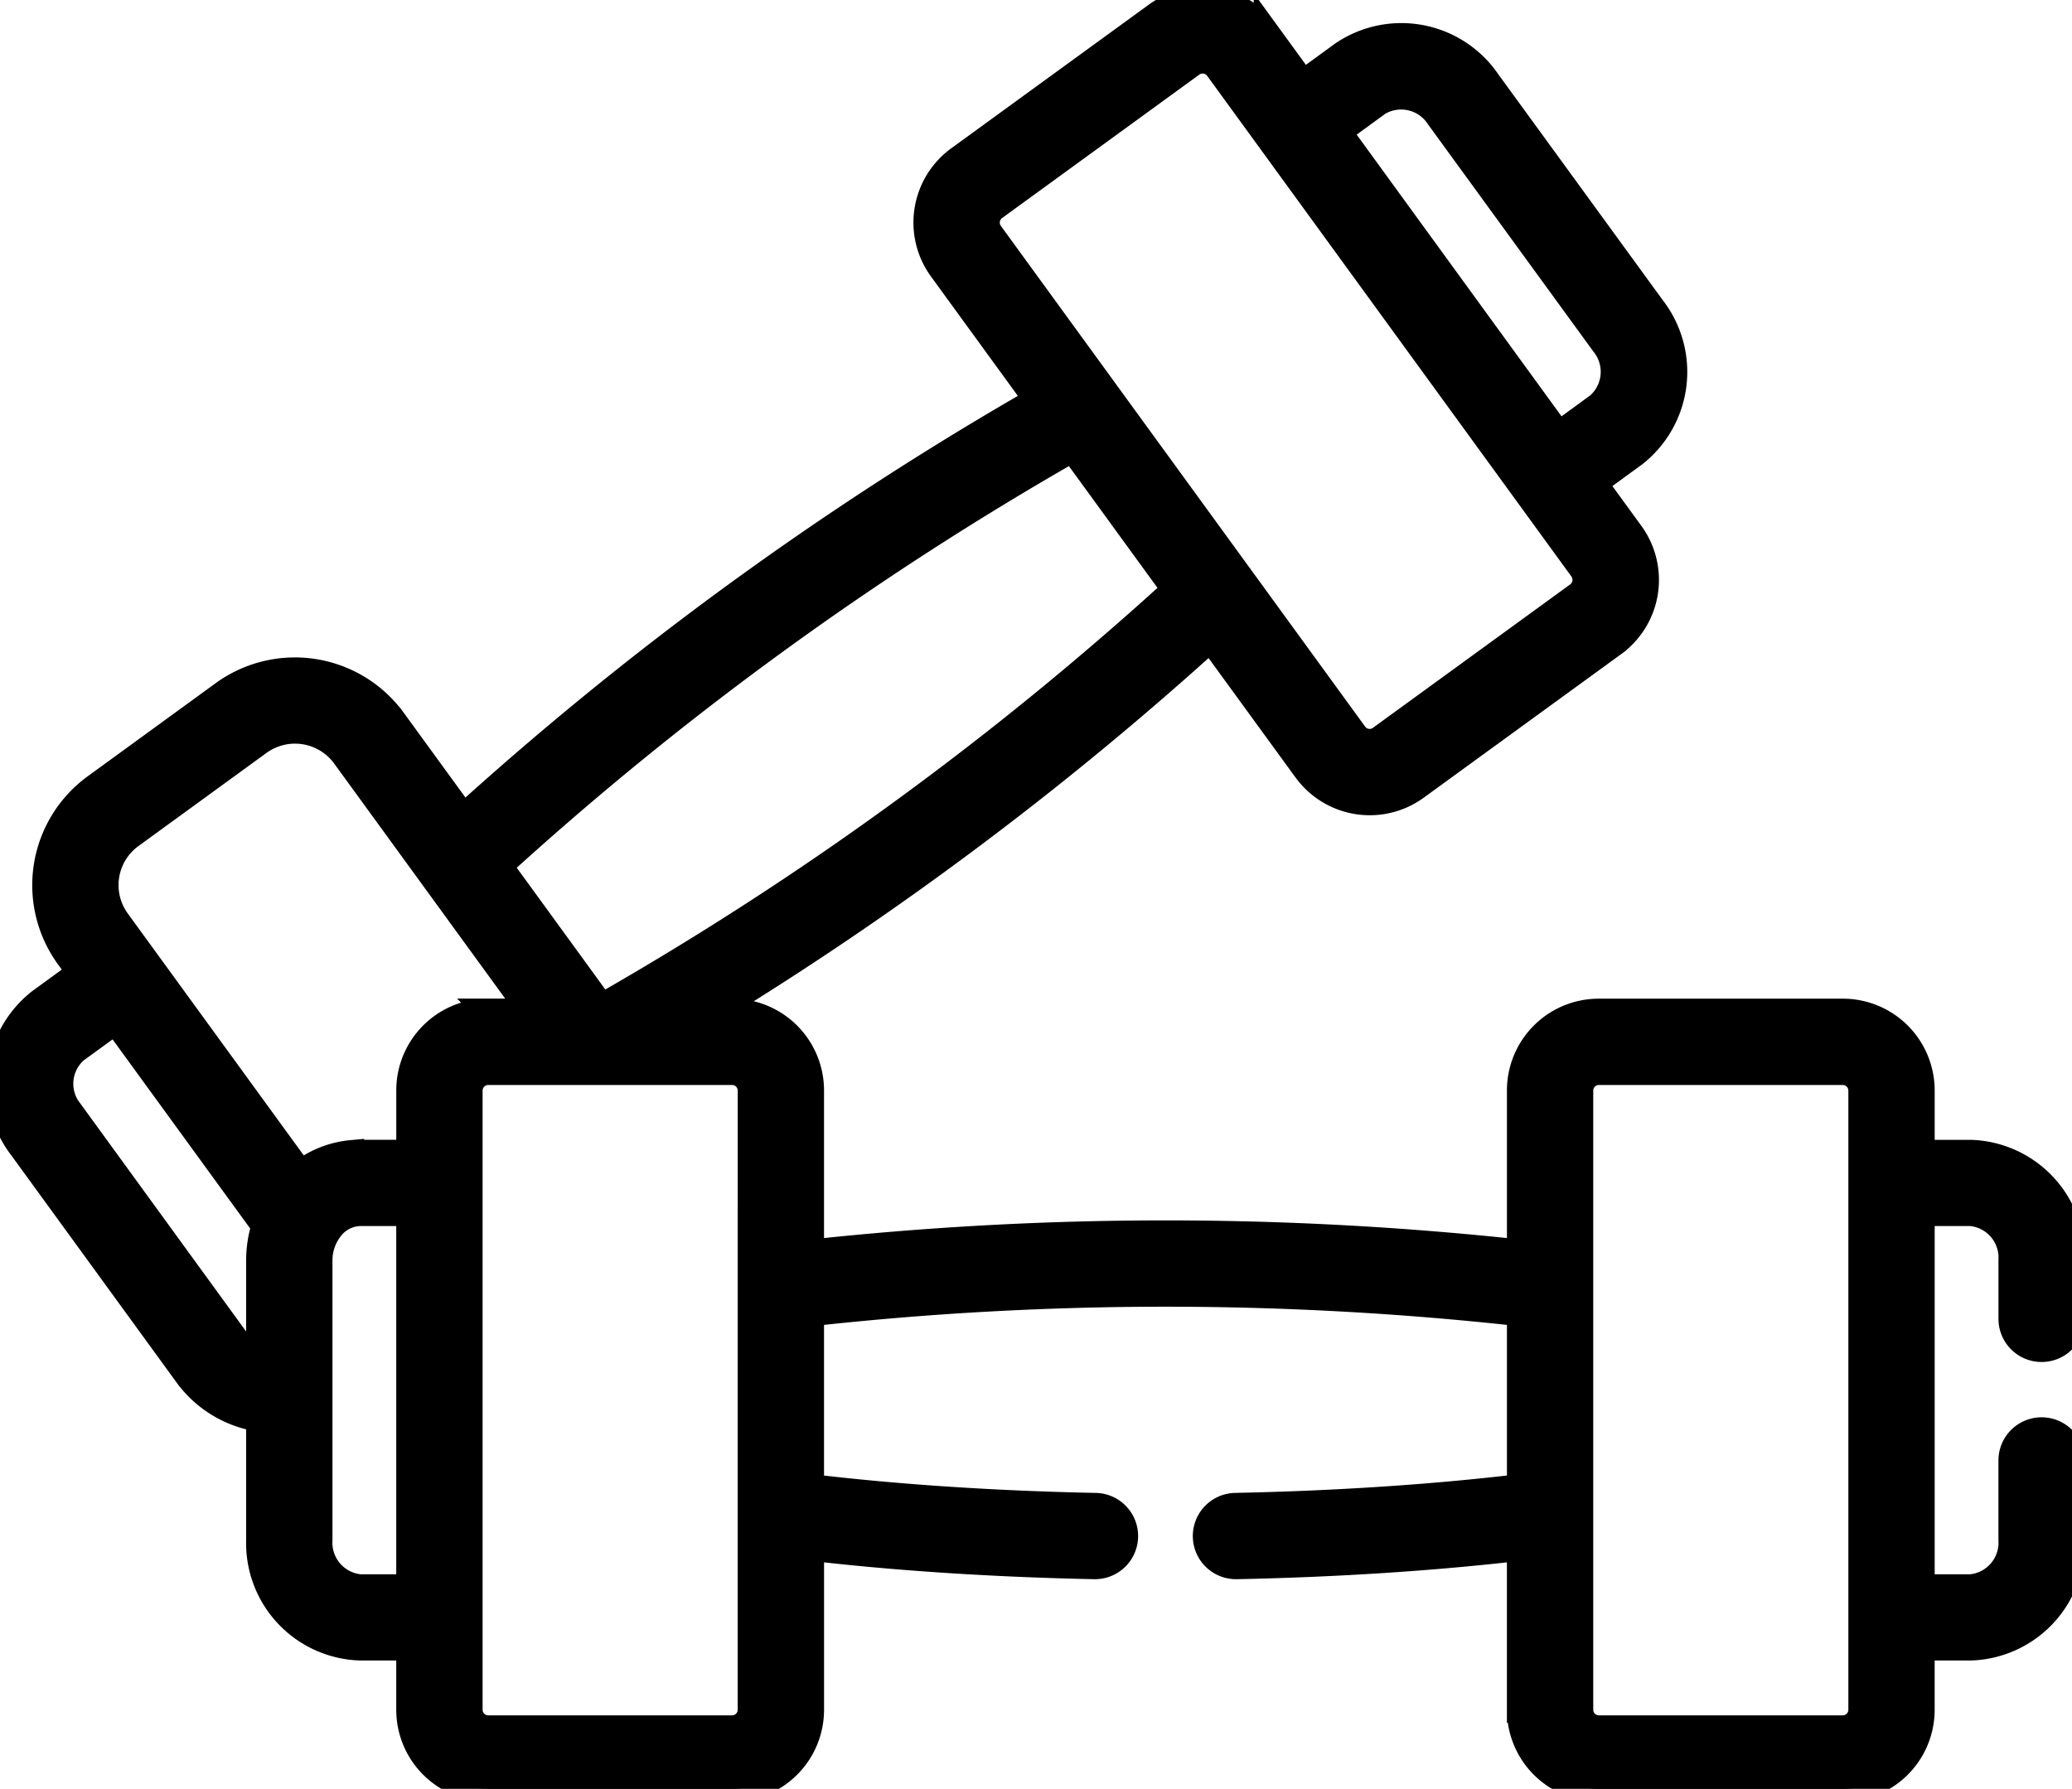<svg xmlns="http://www.w3.org/2000/svg" width="80.919" height="69.876" viewBox="0 0 80.919 69.876" >
    <defs>
        <linearGradient id="qo4ghs00wa" x1=".5" x2=".5" y2="1" gradientUnits="objectBoundingBox">
            <stop offset="0" stop-color="#ff2c00"/>
            <stop offset="1" stop-color="red"/>
        </linearGradient>
    </defs>
    <path fill="current" stroke="current" d="M79.733 87.64a1.185 1.185 0 0 0 1.185-1.185v-2.293a4.084 4.084 0 0 0-3.944-4.2h-1.918V77.53a3.086 3.086 0 0 0-3.082-3.082h-9.541a3.086 3.086 0 0 0-3.082 3.082v6.325a128.613 128.613 0 0 0-27.67 0V77.53a3.086 3.086 0 0 0-3.081-3.082h-.754A129.987 129.987 0 0 0 47.276 59.9L51 65.015a3.086 3.086 0 0 0 4.305.68l7.716-5.612a3.086 3.086 0 0 0 .679-4.305l-1.429-1.964 1.551-1.128a4.084 4.084 0 0 0 .718-5.719L58.1 38.12a4.084 4.084 0 0 0-5.662-1.078L50.89 38.17l-1.429-1.964a3.085 3.085 0 0 0-4.305-.68l-7.716 5.612a3.086 3.086 0 0 0-.679 4.305l3.721 5.115A128.6 128.6 0 0 0 18.1 66.835l-2.737-3.762a4.762 4.762 0 0 0-6.642-1.048l-5.006 3.644a4.76 4.76 0 0 0-1.048 6.642l.445.611-1.551 1.129a4.086 4.086 0 0 0-.718 5.719l6.434 8.845a4.309 4.309 0 0 0 2.836 1.747V95.1a4.084 4.084 0 0 0 3.944 4.2h1.918v2.429a3.086 3.086 0 0 0 3.082 3.082H28.6a3.086 3.086 0 0 0 3.082-3.082v-6.322c3.369.392 7.156.638 11.045.717h.024a1.185 1.185 0 0 0 .023-2.37c-3.922-.079-7.732-.331-11.093-.733v-6.779a126.042 126.042 0 0 1 27.67 0v6.778c-3.361.4-7.171.654-11.093.733a1.185 1.185 0 0 0 .023 2.371h.024c3.89-.078 7.677-.325 11.045-.717v6.324a3.086 3.086 0 0 0 3.082 3.082h9.541a3.086 3.086 0 0 0 3.082-3.082V99.3h1.918a4.084 4.084 0 0 0 3.944-4.2v-3.114a1.185 1.185 0 0 0-2.371 0V95.1a1.741 1.741 0 0 1-1.573 1.832h-1.917V82.33h1.918a1.741 1.741 0 0 1 1.573 1.832v2.292a1.185 1.185 0 0 0 1.186 1.186zm-25.9-48.681a1.741 1.741 0 0 1 2.35.556l6.437 8.845a1.741 1.741 0 0 1-.195 2.407L60.874 51.9l-8.589-11.813zm-15.155 5.09a.721.721 0 0 1 .157-.994l7.716-5.612a.721.721 0 0 1 .993.157l12.11 16.649 2.125 2.922a.721.721 0 0 1-.157.994l-7.716 5.612a.716.716 0 0 1-.993-.157zm3.207 8.439l3.987 5.482A125.969 125.969 0 0 1 23.5 74.246l-3.987-5.481a126.015 126.015 0 0 1 22.372-16.276zM10.113 84.162v3.763a2.016 2.016 0 0 1-.918-.7l-6.434-8.85a1.729 1.729 0 0 1 .195-2.407l1.551-1.128 5.811 7.989a4.5 4.5 0 0 0-.205 1.333zm5.863 12.77h-1.919a1.741 1.741 0 0 1-1.573-1.832V84.162a2.022 2.022 0 0 1 .407-1.212 1.488 1.488 0 0 1 1.166-.62h1.918v14.6zm0-19.4v2.429h-1.919c-.1 0-.192 0-.286.012h-.05a3.778 3.778 0 0 0-1.976.785l-7.16-9.844a2.386 2.386 0 0 1 .525-3.33l5.011-3.645a2.393 2.393 0 0 1 3.33.525l7.26 9.981h-1.654a3.086 3.086 0 0 0-3.081 3.085zm13.334 24.2a.721.721 0 0 1-.711.711h-9.541a.721.721 0 0 1-.711-.711V77.53a.721.721 0 0 1 .711-.711H28.6a.721.721 0 0 1 .711.711zm43.375 0a.721.721 0 0 1-.711.711h-9.541a.721.721 0 0 1-.711-.711V77.53a.721.721 0 0 1 .711-.711h9.541a.721.721 0 0 1 .711.711z" transform="translate(0 -34.938)"/>
</svg>
